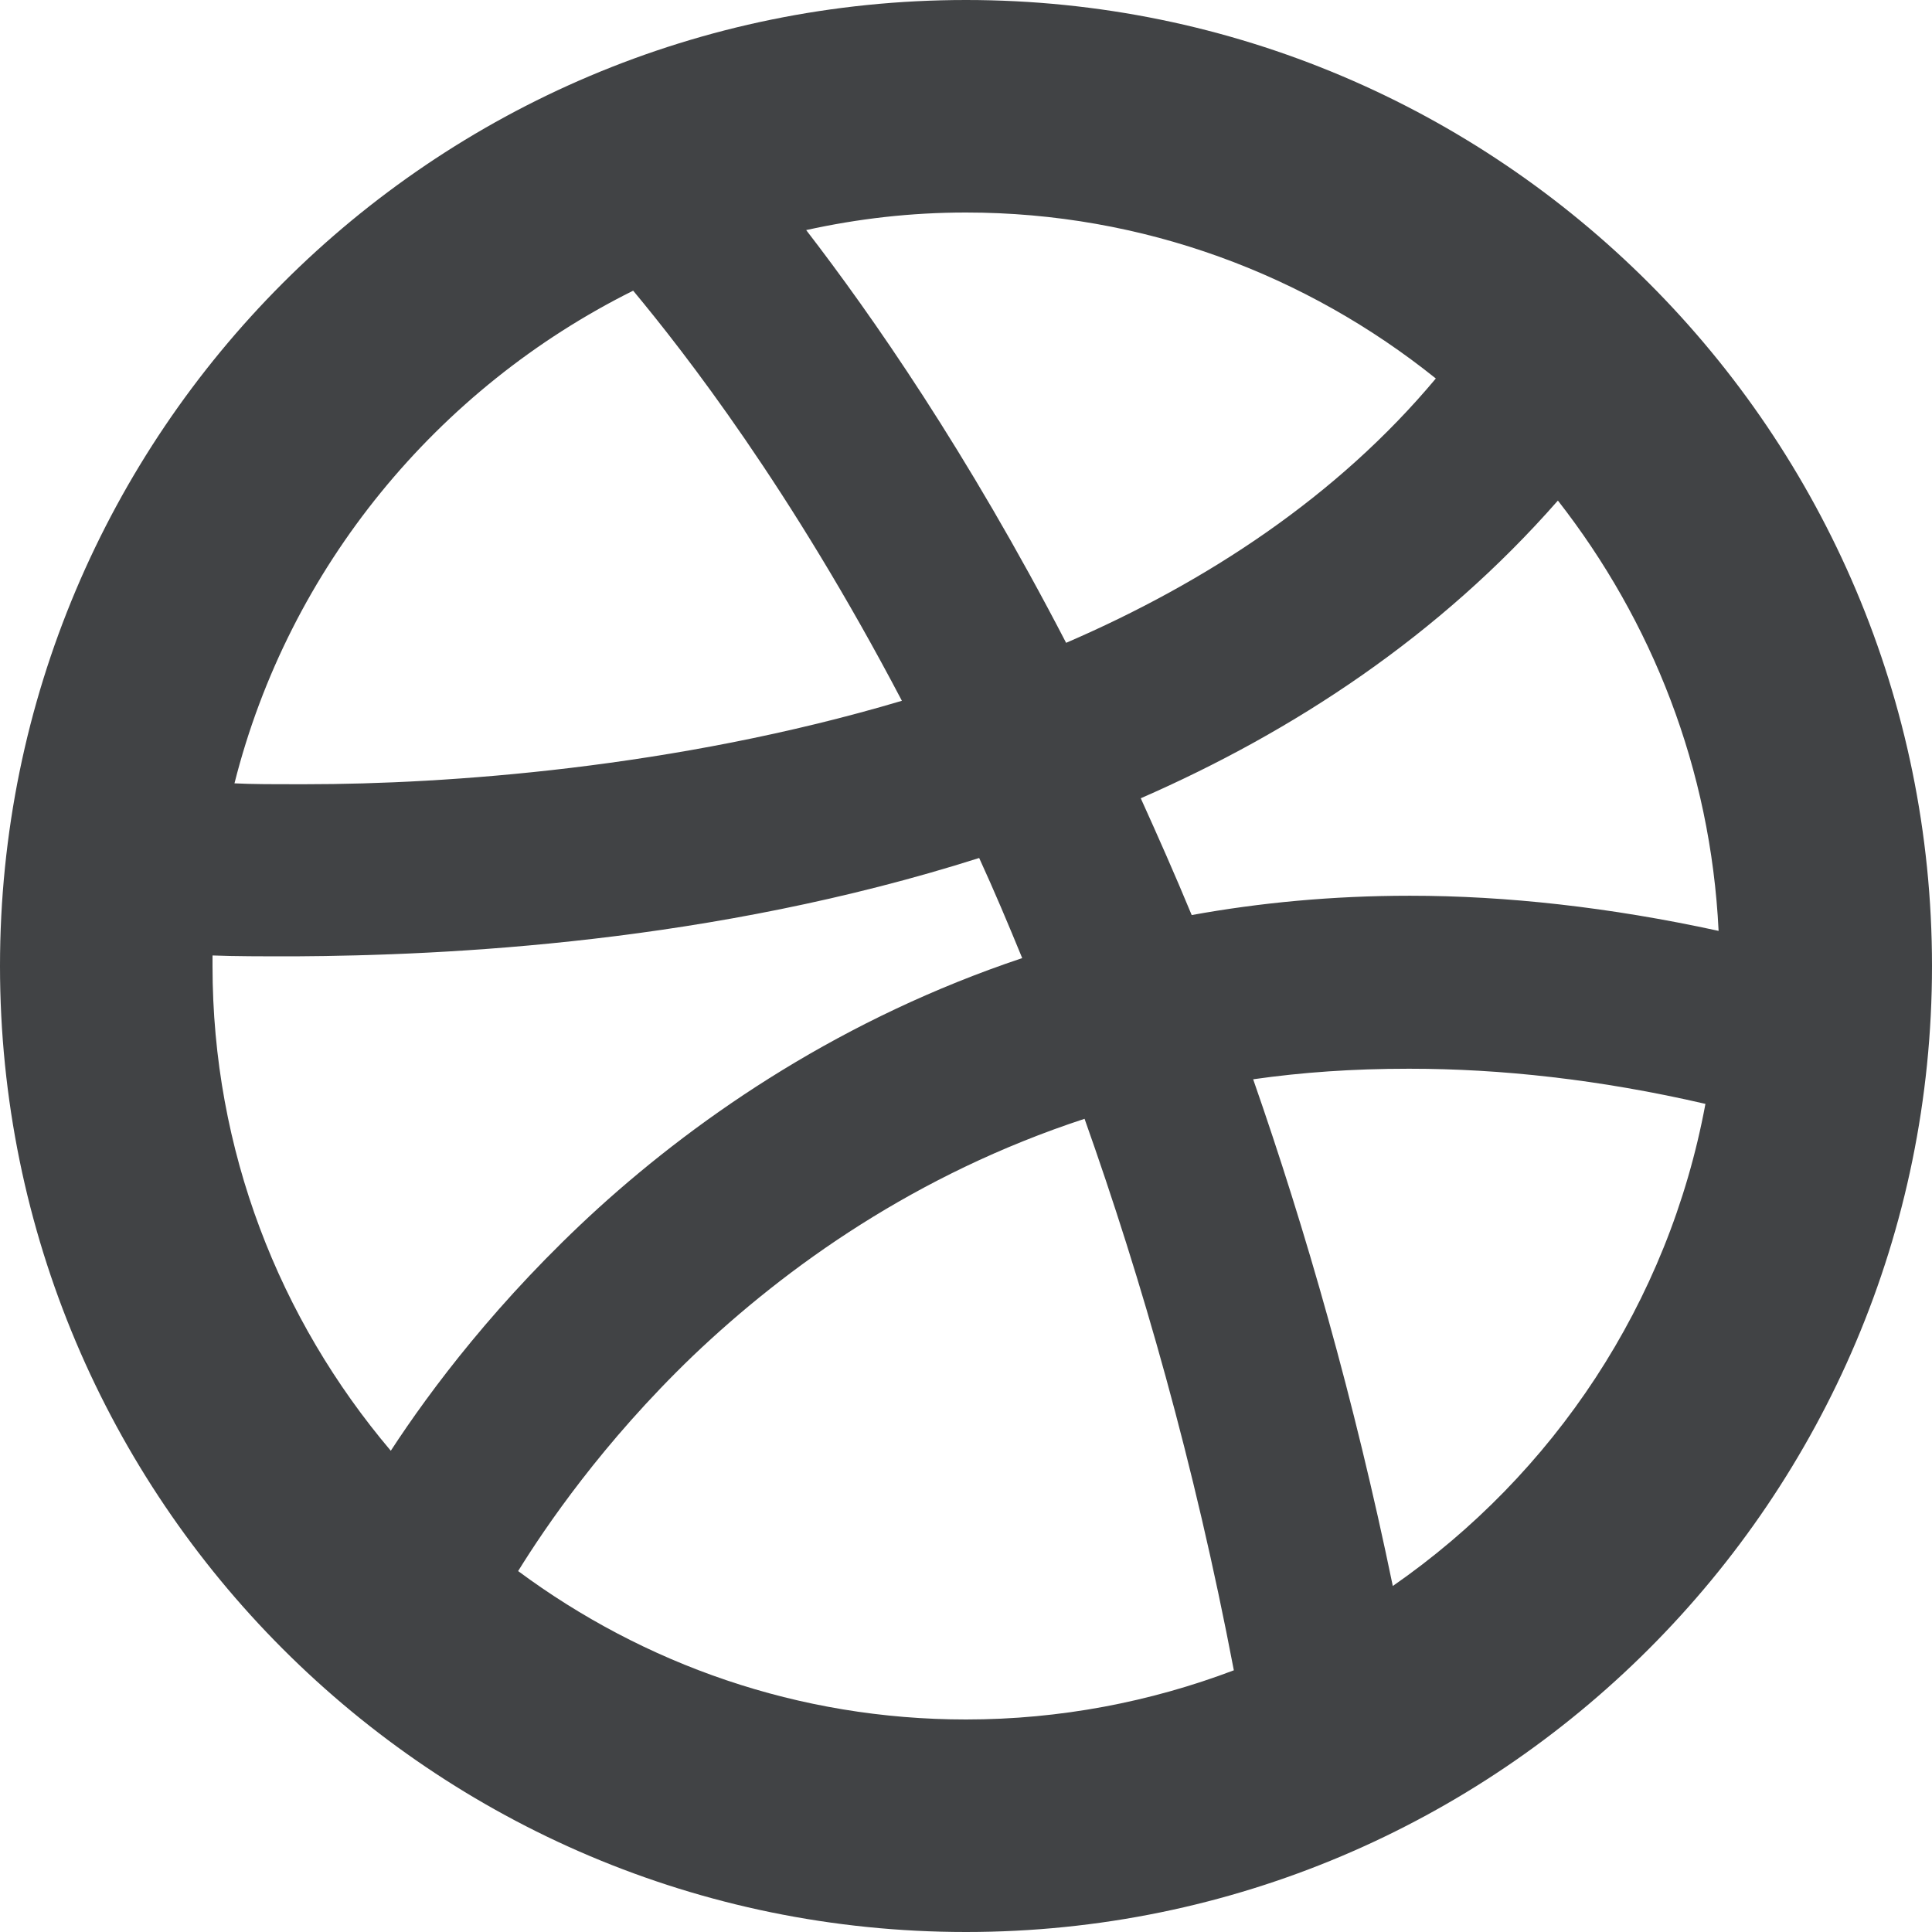 <?xml version="1.0" encoding="utf-8"?>
<svg xmlns="http://www.w3.org/2000/svg"
	xmlns:xlink="http://www.w3.org/1999/xlink"
	width="22px" height="22px" viewBox="0 0 22 22">
<path fillRule="evenodd" d="M 11 0C 4.92 0 0 4.93 0 11 0 17.07 4.92 22 11 22 17.07 22 22 17.07 22 11 22 4.93 17.07 0 11 0ZM 17.74 5.7C 18.81 7.07 19.48 8.75 19.57 10.6 18.33 10.33 17.15 10.2 16.06 10.2 16.06 10.2 16.06 10.2 16.06 10.2 16.06 10.2 16.05 10.2 16.05 10.2 15.17 10.2 14.34 10.28 13.57 10.42 13.38 9.96 13.18 9.51 12.99 9.09 14.73 8.33 16.39 7.24 17.74 5.7ZM 11 2.42C 13.02 2.42 14.88 3.13 16.35 4.31 15.23 5.65 13.74 6.63 12.14 7.32 11.01 5.14 9.92 3.58 9.18 2.62 9.77 2.49 10.37 2.42 11 2.42ZM 7.21 3.31C 7.8 4.02 9 5.56 10.27 7.98 7.68 8.75 5.07 8.93 3.49 8.93 3.45 8.93 3.4 8.93 3.36 8.93 3.36 8.93 3.36 8.93 3.36 8.93 3.09 8.93 2.87 8.93 2.67 8.92 3.29 6.46 4.98 4.42 7.21 3.31ZM 2.42 11C 2.42 10.96 2.42 10.92 2.42 10.88 2.67 10.89 2.98 10.89 3.36 10.89 3.36 10.89 3.36 10.89 3.36 10.89 5.09 10.88 8.1 10.74 11.15 9.77 11.32 10.14 11.48 10.52 11.64 10.91 9.61 11.59 8 12.68 6.81 13.76 5.67 14.8 4.9 15.83 4.45 16.52 3.18 15.02 2.42 13.1 2.42 11ZM 11 19.58C 9.09 19.58 7.33 18.95 5.9 17.89 6.21 17.39 6.86 16.43 7.89 15.44 8.96 14.42 10.43 13.37 12.35 12.74 13 14.57 13.6 16.66 14.05 19.02 13.1 19.38 12.07 19.58 11 19.58ZM 15.86 18.06C 15.42 15.93 14.87 14.01 14.27 12.29 14.83 12.21 15.41 12.17 16.03 12.17 16.03 12.17 16.05 12.17 16.05 12.17 16.05 12.17 16.06 12.17 16.06 12.17 16.06 12.17 16.06 12.17 16.06 12.17 17.08 12.17 18.21 12.29 19.42 12.57 19 14.84 17.69 16.79 15.86 18.06Z" fill="rgb(65,67,69)"/></svg>